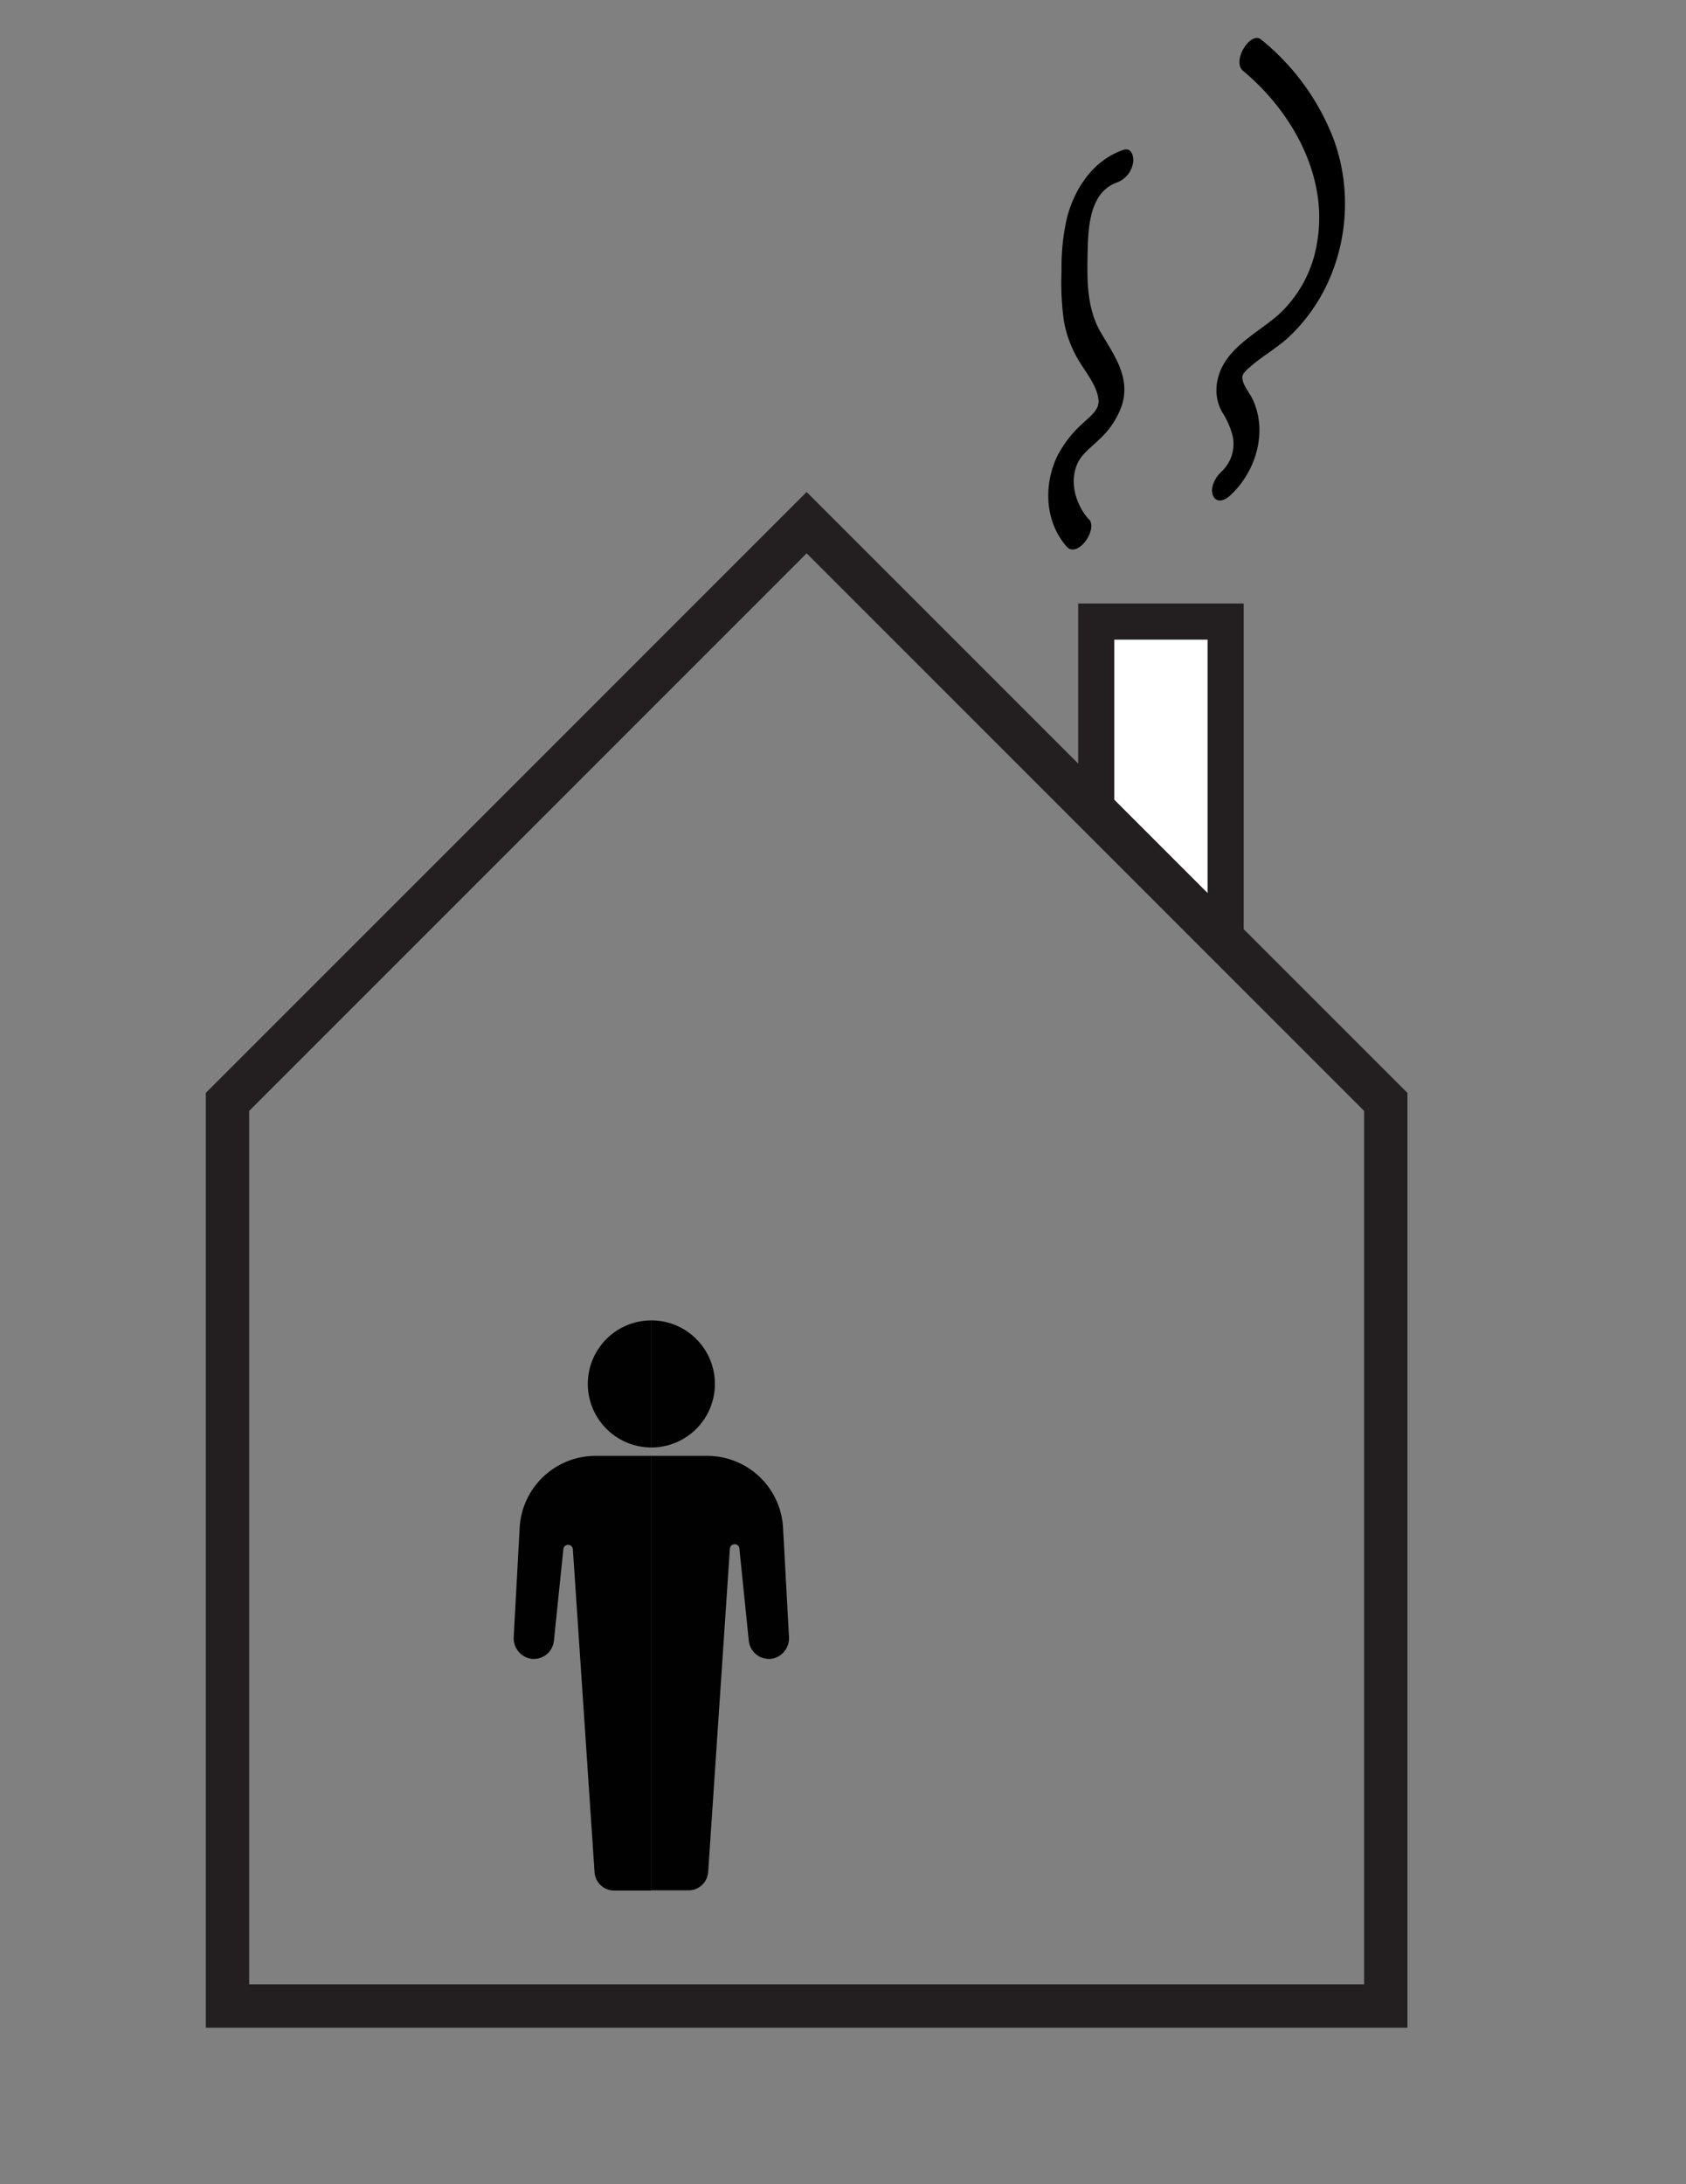 <svg xmlns="http://www.w3.org/2000/svg" viewBox="0 0 233.22 302.07"><rect x="0" y="0" width="233.22" height="302.07" fill="#808080" stroke="none"/><defs><style>.cls-1{fill:#fff;stroke-width:5px;}.cls-1,.cls-2{stroke:#231f20;stroke-miterlimit:10;}.cls-2{fill:none;stroke-width:6px;}.cls-3{fill:#010101;}</style></defs><g id="Layer_2" data-name="Layer 2"><polyline class="cls-1" points="169.54 129.46 169.54 85.97 151.64 85.97 151.64 112.35"/><polyline class="cls-2" points="31.47 152.4 111.58 72.29 148.93 109.64 191.69 152.4 191.69 277.45 31.47 277.45 31.47 152.4 111.58 72.29"/><path d="M150.6,71.82c-1.82-2.06-2.77-5.27-1.48-7.87.64-1.28,1.93-2.17,2.92-3.16a11.48,11.48,0,0,0,3.17-4.8c1.14-3.77-1-6.73-2.83-9.82-2.11-3.51-2-7.41-1.93-11.38.08-3.37.27-8.25,4.11-9.57a3.51,3.51,0,0,0,2.17-2.69c.15-.81-.18-2.19-1.33-1.8-4.16,1.42-6.73,5.28-7.81,9.39a30.82,30.82,0,0,0-.75,7.36,38.6,38.6,0,0,0,.32,6.88,15.93,15.93,0,0,0,2.32,5.92c.93,1.52,2.28,3.17,2.47,5,.15,1.4-1.12,2.26-2,3.12a15.57,15.57,0,0,0-3.76,4.81c-1.86,4-1.62,9,1.35,12.38,1.5,1.7,4.38-2.33,3.1-3.78Z"/><path d="M170,68.68c3.65-3.23,5.43-8.85,3.29-13.42-.45-1-1.52-2.1-1.44-3.22,0,0,.18-.45.07-.22a4.29,4.29,0,0,1,.92-1c1.68-1.51,3.68-2.59,5.34-4.12,7.44-6.87,9.77-18.08,6.28-27.49a32.74,32.74,0,0,0-10-13.73c-1.48-1.24-4.13,3-2.5,4.33,6.79,5.65,11.79,14.6,10.24,23.65a17.11,17.11,0,0,1-5.56,10.25c-3.21,2.73-7.71,4.78-8.33,9.47a6.2,6.2,0,0,0,.77,3.86,10.85,10.85,0,0,1,1.45,3.35A5.25,5.25,0,0,1,169,65.2c-.81.72-1.62,2.11-1.25,3.23s1.51.89,2.23.25Z"/><path class="cls-3" d="M81.31,191.41a8.8,8.8,0,0,0,8.79,8.79V182.62A8.8,8.8,0,0,0,81.31,191.41Z"/><path class="cls-3" d="M82.38,201.36a10.52,10.52,0,0,0-10.5,10l-.82,15.05a2.9,2.9,0,0,0,2.3,3,2.8,2.8,0,0,0,3.26-2.47l1.31-12.7a.66.66,0,0,1,1.31,0l3,44.67A2.72,2.72,0,0,0,85,261.48H90.1V201.36Z"/><path class="cls-3" d="M98.89,191.41a8.79,8.79,0,0,1-8.79,8.79V182.62A8.79,8.79,0,0,1,98.89,191.41Z"/><path class="cls-3" d="M97.82,201.36a10.51,10.51,0,0,1,10.5,10l.82,15.05a2.89,2.89,0,0,1-2.3,3,2.81,2.81,0,0,1-3.26-2.47l-1.3-12.7a.66.66,0,0,0-1.32,0l-3,44.67a2.72,2.72,0,0,1-2.71,2.54H90.1V201.36Z"/></g></svg>